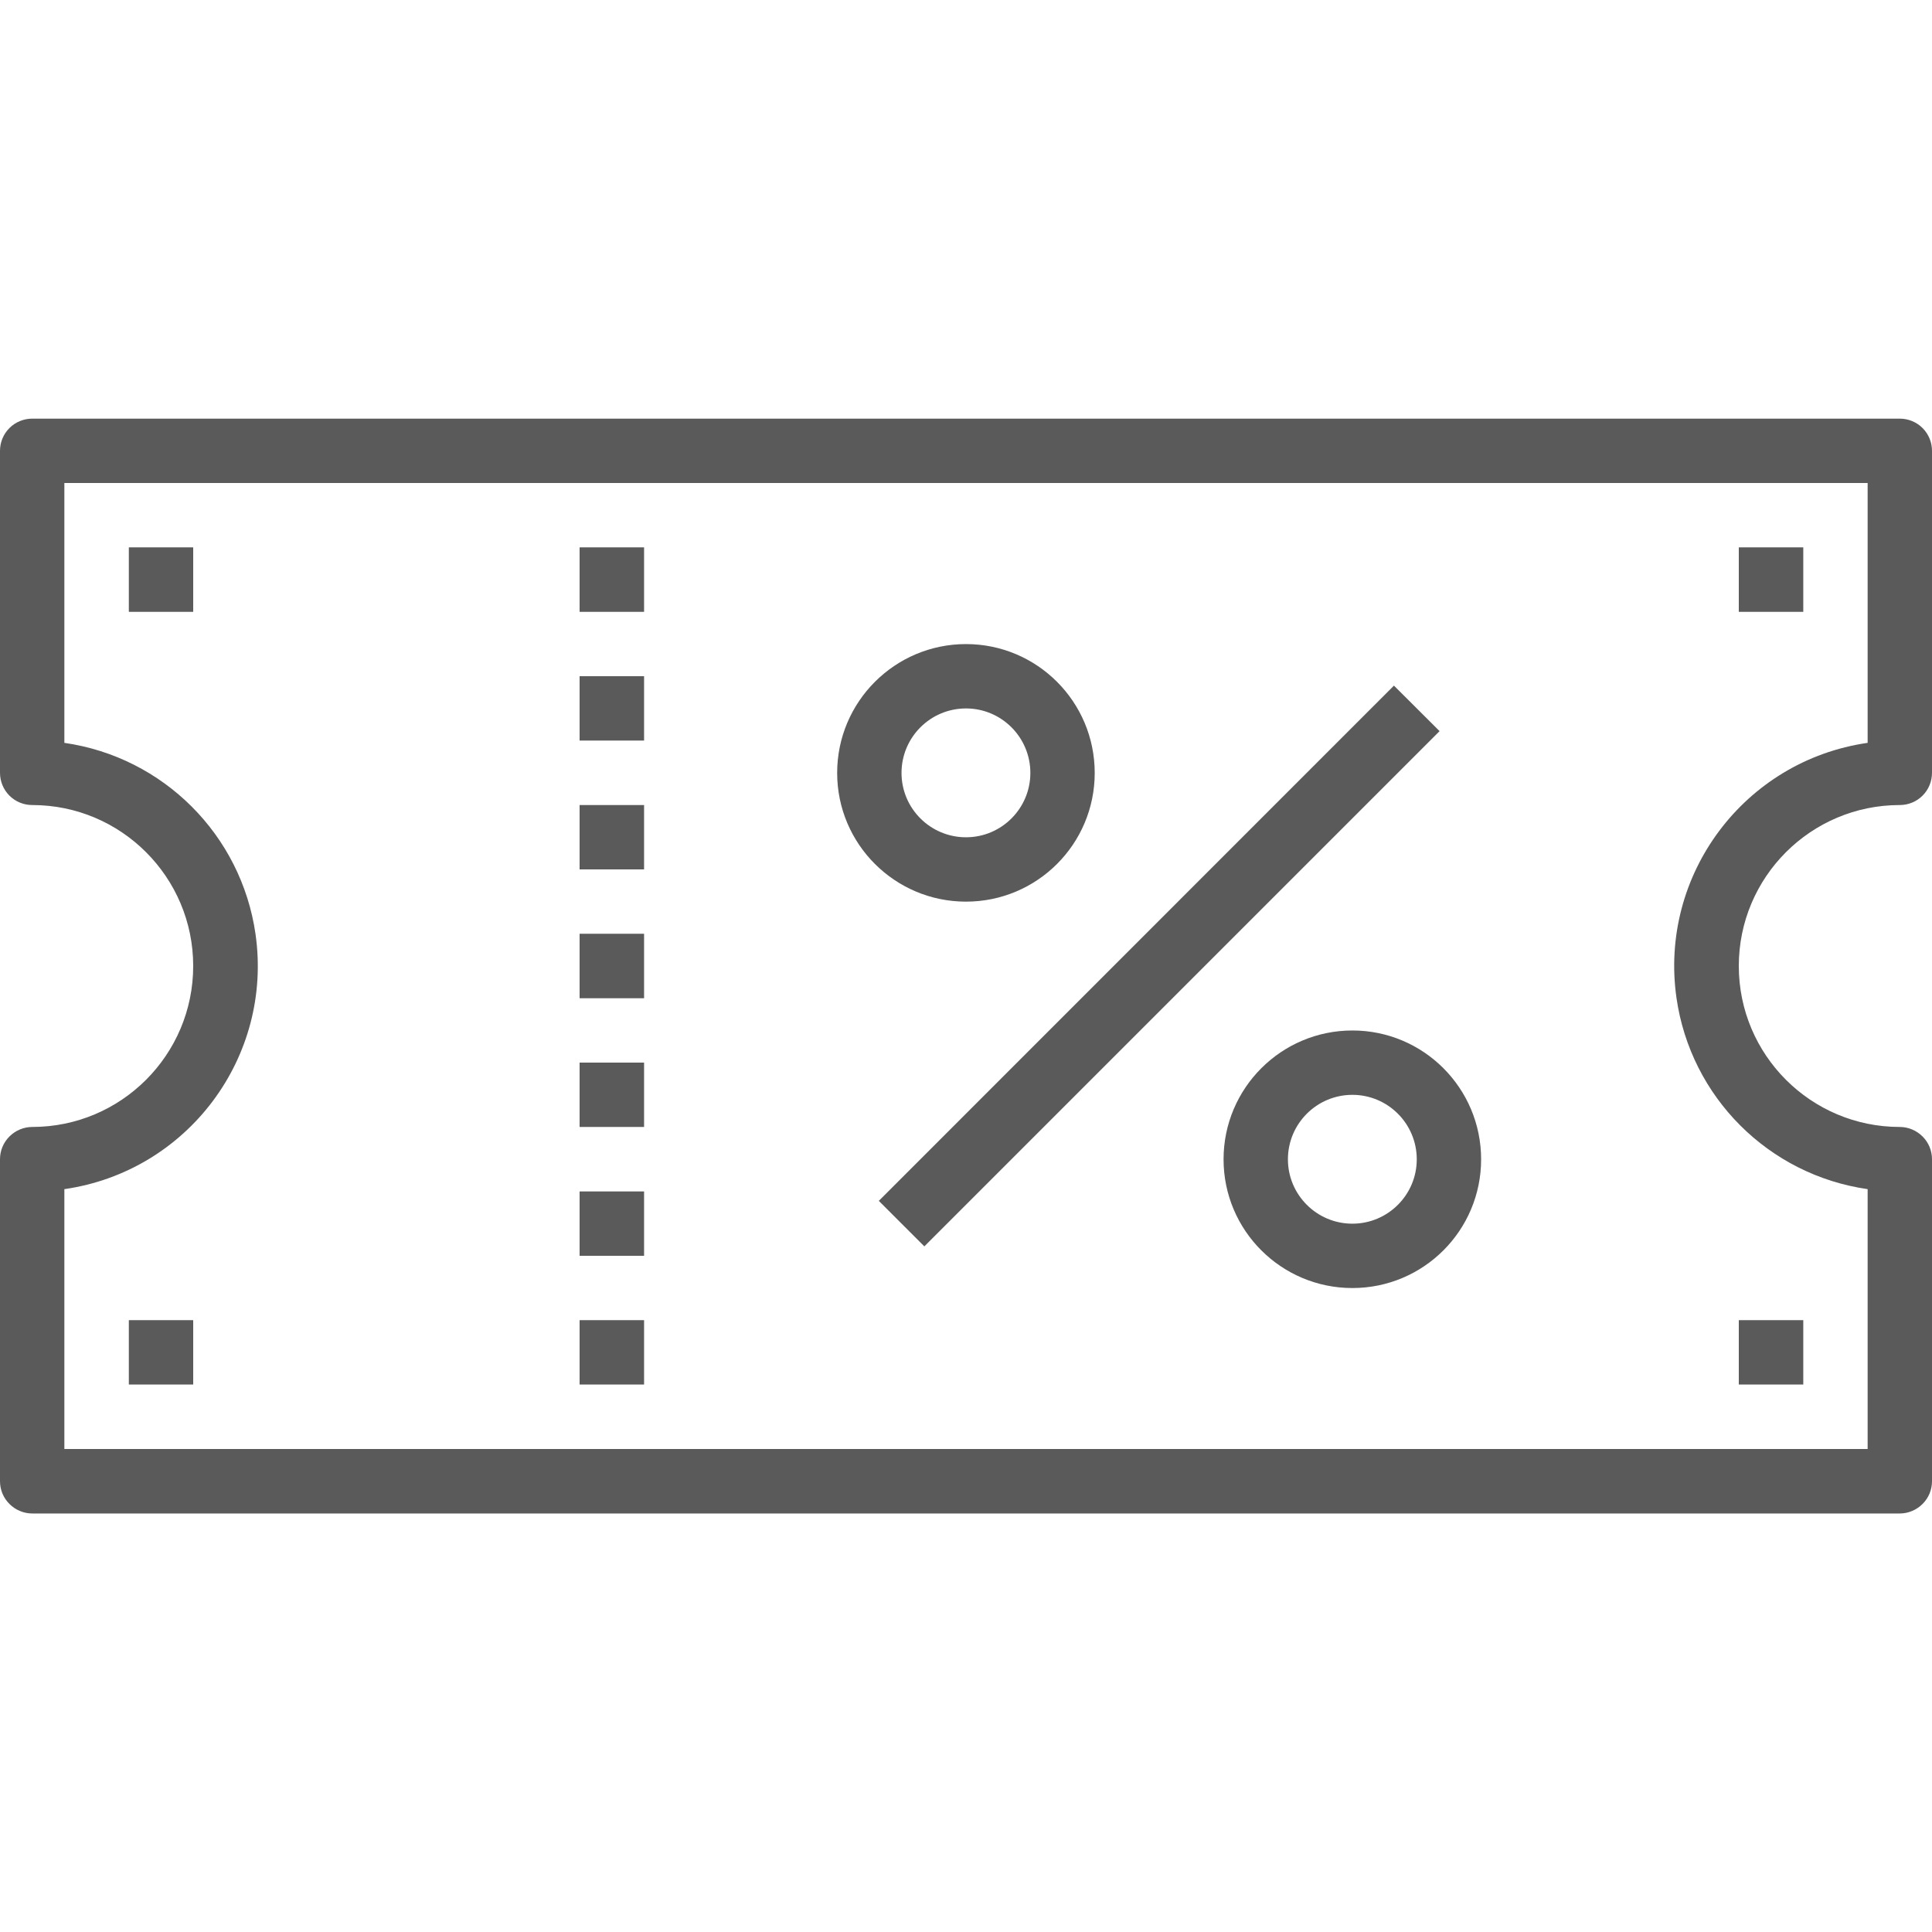 <svg width="16" height="16" viewBox="0 0 16 16" fill="none" xmlns="http://www.w3.org/2000/svg">
<g clip-path="url(#clip0_0_127)">
<path d="M4.8 8.8H5.334V9.333H4.8V8.8ZM4.8 9.867H5.334V10.4H4.8V9.867ZM4.8 10.933H5.334V11.466H4.8V10.933ZM4.8 7.733H5.334V8.267H4.8V7.733ZM4.8 6.667H5.334V7.2H4.8V6.667ZM4.8 5.6H5.334V6.133H4.8V5.6ZM4.8 4.533H5.334V5.067H4.8V4.533ZM1.067 4.533H1.6V5.067H1.067V4.533ZM14.4 4.533H14.934V5.067H14.4V4.533ZM14.4 10.933H14.934V11.466H14.4V10.933ZM1.067 10.933H1.6V11.466H1.067V10.933Z" fill="#5A5A5A"/>
<path d="M15.733 6.667C15.804 6.667 15.872 6.639 15.922 6.589C15.972 6.539 16 6.471 16 6.4V3.733C16 3.663 15.972 3.595 15.922 3.545C15.872 3.495 15.804 3.467 15.733 3.467H0.267C0.196 3.467 0.128 3.495 0.078 3.545C0.028 3.595 0 3.663 0 3.733L0 6.4C0 6.471 0.028 6.539 0.078 6.589C0.128 6.639 0.196 6.667 0.267 6.667C1.003 6.667 1.6 7.264 1.6 8C1.6 8.736 1.003 9.333 0.267 9.333C0.196 9.333 0.128 9.362 0.078 9.412C0.028 9.462 0 9.529 0 9.6L0 12.267C0 12.338 0.028 12.405 0.078 12.455C0.128 12.505 0.196 12.534 0.267 12.534H15.733C15.804 12.534 15.872 12.505 15.922 12.455C15.972 12.405 16 12.338 16 12.267V9.6C16 9.529 15.972 9.462 15.922 9.412C15.872 9.362 15.804 9.333 15.733 9.333C14.997 9.333 14.4 8.736 14.4 8C14.4 7.264 14.997 6.667 15.733 6.667ZM13.884 8.265C14.002 9.086 14.646 9.73 15.467 9.848V12H0.533V9.848C1.554 9.701 2.262 8.755 2.116 7.735C1.998 6.915 1.354 6.27 0.533 6.152V4H15.467V6.152C14.446 6.299 13.738 7.245 13.884 8.265Z" fill="#5A5A5A"/>
<path d="M8 5.334C7.411 5.334 6.933 5.812 6.933 6.401C6.933 6.99 7.411 7.467 8 7.467C8.589 7.467 9.066 6.99 9.066 6.401C9.066 5.812 8.589 5.334 8 5.334ZM8 6.934C7.705 6.934 7.466 6.695 7.466 6.401C7.466 6.106 7.705 5.867 8 5.867C8.294 5.867 8.533 6.106 8.533 6.401C8.533 6.695 8.294 6.934 8 6.934ZM11.2 8.534C10.611 8.534 10.133 9.012 10.133 9.601C10.133 10.19 10.611 10.667 11.2 10.667C11.789 10.667 12.266 10.19 12.266 9.601C12.266 9.012 11.789 8.534 11.2 8.534ZM11.2 10.134C10.905 10.134 10.666 9.895 10.666 9.601C10.666 9.306 10.905 9.067 11.2 9.067C11.494 9.067 11.733 9.306 11.733 9.601C11.733 9.895 11.494 10.134 11.2 10.134ZM7.278 9.945L11.544 5.678L11.922 6.055L7.655 10.322L7.278 9.945Z" fill="#5A5A5A"/>
</g>
<defs>
<clipPath id="clip0_0_127">
<rect width="16" height="16" fill="white"/>
</clipPath>
</defs>
</svg>
